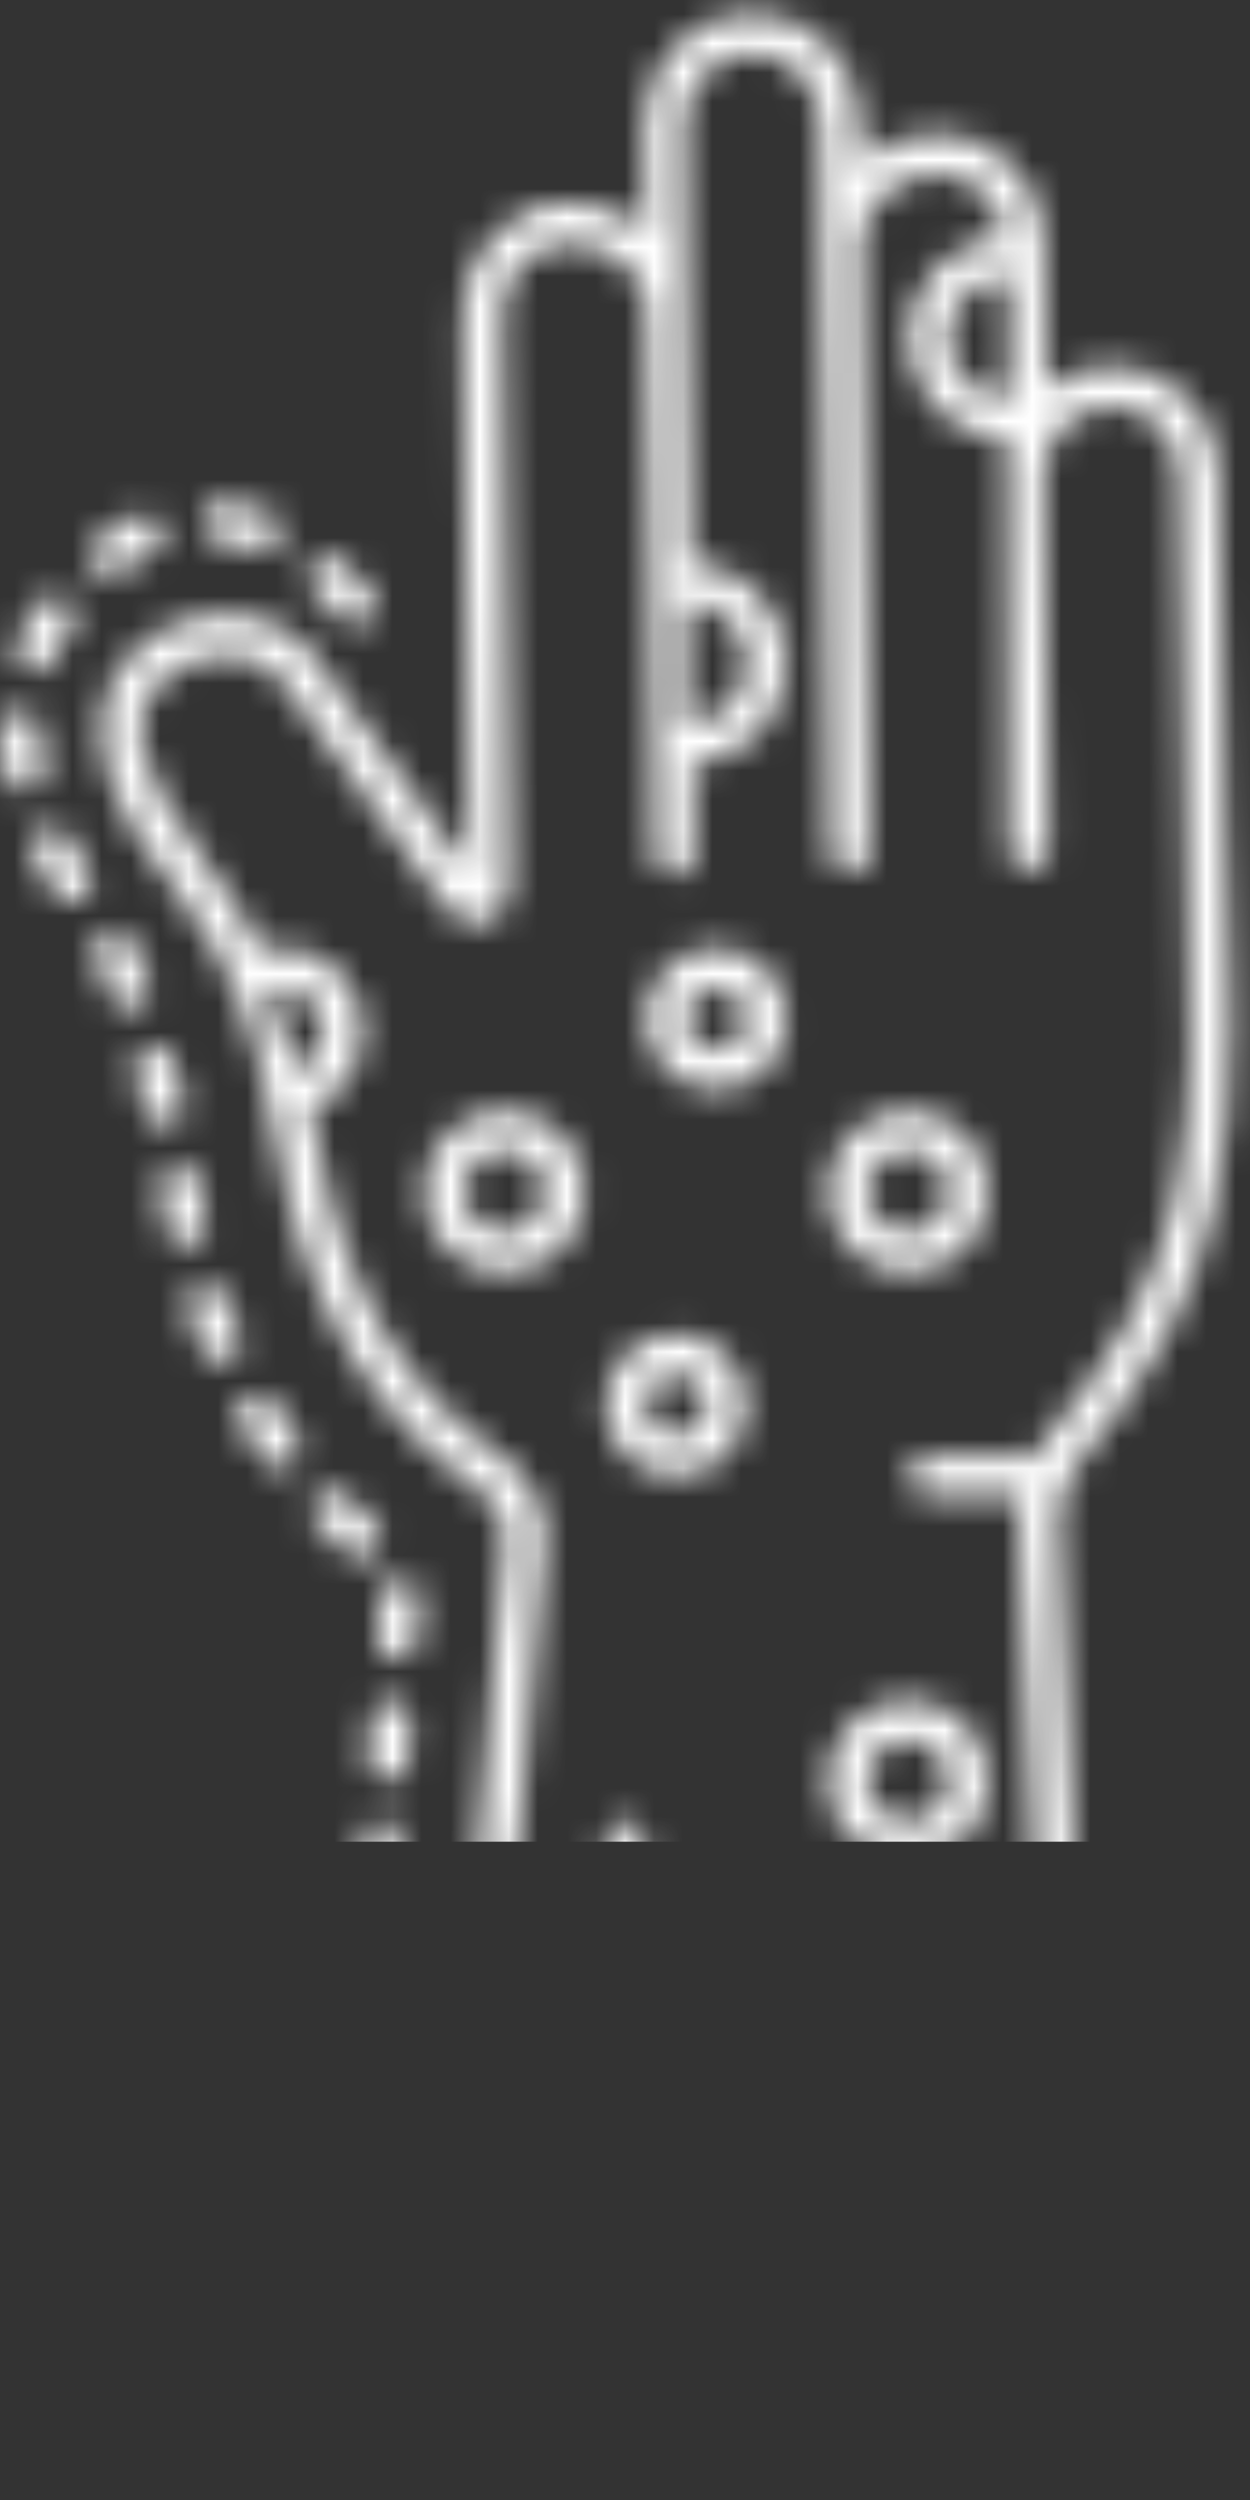 <svg width="43" height="86" viewBox="0 0 43 86" fill="none" xmlns="http://www.w3.org/2000/svg">
<rect x="0" y="0" width="43" height="86" fill="#333333" stroke="none"/>
<mask id="mask0_4600_14560" style="mask-type:alpha" maskUnits="userSpaceOnUse" x="0" y="0" width="43" height="90">
<path d="M20.822 63.312L19.434 85.675C19.415 86.062 19.7 86.392 20.083 86.417C20.466 86.441 20.796 86.148 20.819 85.763L22.207 63.399C22.208 63.384 22.209 63.369 22.209 63.355C22.209 62.988 21.926 62.681 21.558 62.658C21.175 62.633 20.846 62.926 20.822 63.312Z" fill="#808080"/>
<path d="M20.126 40.99C20.126 39.448 18.883 38.196 17.349 38.196C15.817 38.196 14.574 39.448 14.574 40.99C14.574 42.534 15.817 43.787 17.349 43.787C18.883 43.787 20.126 42.534 20.126 40.99ZM15.962 40.99C15.962 40.22 16.584 39.593 17.349 39.593C18.115 39.593 18.738 40.22 18.738 40.99C18.738 41.761 18.115 42.389 17.349 42.389C16.584 42.389 15.962 41.761 15.962 40.99Z" fill="#808080"/>
<path d="M25.679 48.328C25.679 46.979 24.591 45.883 23.248 45.883C21.908 45.883 20.82 46.979 20.82 48.328C20.82 49.68 21.908 50.775 23.248 50.775C24.591 50.775 25.679 49.68 25.679 48.328ZM22.208 48.328C22.208 47.751 22.675 47.281 23.248 47.281C23.823 47.281 24.291 47.751 24.291 48.328C24.291 48.907 23.823 49.378 23.248 49.378C22.675 49.378 22.208 48.907 22.208 48.328Z" fill="#808080"/>
<path d="M24.637 32.605C23.297 32.605 22.209 33.7 22.209 35.05C22.209 36.401 23.297 37.497 24.637 37.497C25.98 37.497 27.067 36.401 27.067 35.05C27.067 33.7 25.98 32.605 24.637 32.605ZM24.637 36.099C24.063 36.099 23.597 35.628 23.597 35.05C23.597 34.472 24.063 34.002 24.637 34.002C25.212 34.002 25.679 34.472 25.679 35.05C25.679 35.628 25.212 36.099 24.637 36.099Z" fill="#808080"/>
<path d="M22.161 4.212C22.161 4.229 22.161 4.247 22.161 4.264L22.209 7.9C21.452 7.302 20.49 6.961 19.559 6.977C17.515 7.009 15.902 8.73 15.901 10.783L16.153 29.957L10.905 22.72C10.301 21.83 9.339 21.277 8.198 21.162C6.905 21.032 5.542 21.499 4.639 22.381C1.848 25.115 4.777 28.949 6.028 30.588C8.075 33.266 8.799 35.552 9.358 38.595C9.928 41.715 10.99 47.522 16.599 51.365C17.047 51.672 17.403 52.369 17.364 52.857L14.275 89.153C14.231 89.545 14.525 89.876 14.907 89.909C15.289 89.942 15.625 89.657 15.658 89.273L18.747 52.976C18.832 51.991 18.243 50.801 17.38 50.209C12.646 46.967 11.462 42.383 10.723 38.341C10.71 38.269 10.695 38.202 10.681 38.131C11.793 37.705 12.491 36.616 12.49 35.455C12.49 35.146 12.441 34.831 12.337 34.523C12.091 33.794 11.58 33.21 10.898 32.879C10.294 32.586 9.621 32.538 8.982 32.718C8.502 31.738 7.91 30.758 7.128 29.736C4.696 26.549 4.255 24.709 5.607 23.383C6.223 22.781 7.164 22.462 8.06 22.553C8.786 22.626 9.39 22.966 9.772 23.527L15.163 30.962C15.804 31.846 16.38 31.883 16.75 31.758C17.121 31.634 17.548 31.25 17.544 30.155L17.289 10.764C17.289 10.754 17.289 10.744 17.289 10.733C17.289 9.45 18.311 8.395 19.581 8.375C20.291 8.363 21.032 8.667 21.565 9.187C21.985 9.597 22.221 10.101 22.244 10.612L22.492 29.451C22.497 29.837 22.812 30.146 23.196 30.141C23.575 30.136 23.88 29.824 23.88 29.442C23.88 29.439 23.88 29.436 23.88 29.433L23.839 26.29C25.638 26.163 27.067 24.663 27.067 22.819C27.067 20.945 25.59 19.423 23.747 19.341L23.549 4.245C23.535 2.923 24.559 1.875 25.841 1.855C26.457 1.844 27.04 2.077 27.484 2.511C27.932 2.948 28.183 3.536 28.191 4.165L28.524 29.353C28.529 29.739 28.844 30.048 29.228 30.043C29.608 30.038 29.912 29.726 29.912 29.344C29.912 29.341 29.912 29.338 29.912 29.335L29.632 8.184C29.769 7.05 30.903 6.015 32.188 5.995C32.805 5.984 33.388 6.217 33.831 6.65C34.244 7.053 34.48 7.587 34.522 8.163C32.694 8.259 31.232 9.773 31.232 11.637C31.232 13.539 32.75 15.084 34.629 15.125L34.691 29.251C34.697 29.637 35.011 29.946 35.395 29.941C35.775 29.936 36.079 29.624 36.079 29.242C36.079 29.239 36.079 29.236 36.079 29.233L35.908 16.384C35.908 16.374 35.908 16.364 35.908 16.353C35.908 15.071 36.931 14.015 38.201 13.993C38.818 13.982 39.401 14.215 39.844 14.648C40.292 15.085 40.543 15.674 40.552 16.305C40.552 16.305 40.802 30.098 40.844 31.167C40.974 34.479 41.107 37.905 40.419 41.167C39.844 43.91 38.379 46.672 36.066 49.378C35.887 49.587 35.725 49.841 35.583 50.114C35.523 50.097 35.463 50.076 35.397 50.076L31.926 50.076C31.543 50.076 31.232 50.389 31.232 50.775C31.232 51.161 31.543 51.474 31.926 51.474L35.105 51.474C35.048 51.762 35.02 52.043 35.032 52.297L36.57 86.821C36.587 87.207 36.912 87.505 37.295 87.488C37.677 87.471 37.98 87.147 37.957 86.758L36.419 52.233C36.389 51.667 36.719 50.757 37.118 50.29C39.586 47.403 41.153 44.431 41.778 41.457C42.214 39.388 42.337 37.29 42.337 35.205C42.337 33.831 42.283 32.462 42.231 31.112C42.189 30.029 42.146 28.949 42.131 27.872L41.94 16.286C41.926 15.28 41.525 14.342 40.811 13.644C40.101 12.951 39.166 12.579 38.177 12.595C37.354 12.61 36.604 12.905 35.994 13.377L35.927 8.287C35.913 7.282 35.511 6.344 34.797 5.647C34.088 4.954 33.154 4.581 32.166 4.597C31.202 4.613 30.298 4.99 29.598 5.581L29.579 4.147C29.565 3.143 29.165 2.205 28.451 1.508C27.741 0.814 26.806 0.44 25.818 0.457C23.79 0.489 22.161 2.169 22.161 4.212ZM10.296 34.138C10.639 34.305 10.897 34.602 11.023 34.973C11.282 35.733 10.898 36.566 10.172 36.834L9.244 34.084C9.247 34.083 9.251 34.084 9.255 34.082C9.597 33.959 9.967 33.979 10.296 34.138ZM25.679 22.819C25.679 23.976 24.745 24.917 23.597 24.917L23.597 20.724C24.745 20.724 25.679 21.663 25.679 22.819ZM34.703 13.735C33.554 13.735 32.62 12.794 32.62 11.637C32.62 10.482 33.554 9.542 34.703 9.542L34.703 13.735Z" fill="#808080"/>
<path d="M34.008 40.99C34.008 39.448 32.764 38.196 31.23 38.196C29.699 38.196 28.455 39.448 28.455 40.99C28.455 42.535 29.699 43.787 31.23 43.787C32.764 43.787 34.008 42.535 34.008 40.99ZM29.843 40.99C29.843 40.22 30.466 39.593 31.23 39.593C31.996 39.593 32.62 40.22 32.62 40.99C32.62 41.761 31.996 42.389 31.23 42.389C30.466 42.389 29.843 41.761 29.843 40.99Z" fill="#808080"/>
<path d="M31.23 64.054C32.764 64.054 34.008 62.802 34.008 61.257C34.008 59.715 32.764 58.463 31.23 58.463C29.699 58.463 28.455 59.715 28.455 61.257C28.455 62.802 29.699 64.054 31.23 64.054ZM29.843 61.257C29.843 60.487 30.466 59.861 31.23 59.861C31.996 59.861 32.62 60.487 32.62 61.257C32.62 62.029 31.996 62.656 31.23 62.656C30.466 62.656 29.843 62.029 29.843 61.257Z" fill="#808080"/>
<path d="M3.154 30.345C3.154 30.212 3.117 30.078 3.039 29.959C2.801 29.598 2.58 29.216 2.385 28.823C2.212 28.478 1.794 28.339 1.452 28.513C1.11 28.687 0.972 29.106 1.144 29.451C1.366 29.894 1.614 30.324 1.882 30.732C2.094 31.053 2.525 31.141 2.844 30.928C3.045 30.794 3.154 30.571 3.154 30.345Z" fill="#808080"/>
<path d="M5.148 34.005C5.148 33.926 5.135 33.845 5.106 33.766C4.927 33.273 4.746 32.82 4.567 32.42C4.409 32.068 3.999 31.911 3.649 32.07C3.299 32.229 3.146 32.644 3.301 32.994C3.467 33.363 3.635 33.784 3.802 34.245C3.934 34.607 4.332 34.794 4.692 34.662C4.973 34.559 5.148 34.291 5.148 34.005Z" fill="#808080"/>
<path d="M1.545 26.505C1.545 26.46 1.541 26.415 1.531 26.368C1.447 25.937 1.398 25.511 1.388 25.1C1.378 24.714 1.06 24.409 0.676 24.419C0.294 24.429 0.011 24.75 -9.04297e-08 25.135C0.012 25.625 0.07 26.132 0.17 26.641C0.245 27.019 0.61 27.265 0.986 27.19C1.316 27.124 1.545 26.832 1.545 26.505Z" fill="#808080"/>
<path d="M5.192 19.027C5.459 18.915 5.618 18.655 5.618 18.381C5.618 18.292 5.601 18.2 5.565 18.112C5.417 17.756 5.01 17.588 4.657 17.737C4.213 17.924 3.761 18.202 3.31 18.566C3.012 18.808 2.964 19.248 3.203 19.548C3.443 19.85 3.88 19.898 4.179 19.657C4.528 19.375 4.869 19.163 5.192 19.027Z" fill="#808080"/>
<path d="M6.354 38.026C6.354 37.968 6.347 37.91 6.332 37.852C6.227 37.435 6.104 36.97 5.966 36.482C5.862 36.111 5.478 35.895 5.109 36.001C4.74 36.106 4.524 36.494 4.631 36.863C4.764 37.339 4.884 37.792 4.988 38.198C5.082 38.572 5.46 38.798 5.831 38.702C6.145 38.622 6.354 38.337 6.354 38.026Z" fill="#808080"/>
<path d="M12.693 21.352C12.851 21.213 12.932 21.019 12.932 20.824C12.932 20.661 12.876 20.498 12.762 20.366C12.413 19.962 12.086 19.614 11.761 19.303C11.482 19.038 11.043 19.05 10.779 19.33C10.516 19.61 10.527 20.052 10.805 20.318C11.098 20.597 11.395 20.913 11.714 21.282C11.965 21.574 12.403 21.605 12.693 21.352Z" fill="#808080"/>
<path d="M1.84 22.677C1.881 22.583 1.926 22.49 1.973 22.399C2.115 22.128 2.282 21.85 2.467 21.573C2.548 21.452 2.587 21.316 2.587 21.182C2.587 20.957 2.48 20.737 2.281 20.602C1.964 20.386 1.532 20.47 1.318 20.79C1.103 21.11 0.91 21.432 0.744 21.75C0.683 21.869 0.624 21.989 0.571 22.111C0.416 22.465 0.574 22.877 0.924 23.033C1.274 23.19 1.685 23.03 1.84 22.677Z" fill="#808080"/>
<path d="M7.578 18.645C7.972 18.681 8.361 18.774 8.738 18.921C9.095 19.06 9.497 18.881 9.636 18.521C9.667 18.439 9.682 18.353 9.682 18.269C9.682 17.989 9.514 17.725 9.239 17.617C8.743 17.424 8.227 17.301 7.706 17.253C7.324 17.218 6.986 17.501 6.951 17.885C6.916 18.275 7.197 18.61 7.578 18.645Z" fill="#808080"/>
<path d="M7.096 42.153C7.096 42.109 7.091 42.065 7.083 42.021C7.001 41.589 6.931 41.145 6.875 40.686C6.828 40.303 6.481 40.032 6.1 40.079C5.72 40.126 5.446 40.473 5.497 40.858C5.555 41.334 5.631 41.814 5.719 42.283C5.791 42.662 6.155 42.911 6.532 42.839C6.864 42.774 7.096 42.481 7.096 42.153Z" fill="#808080"/>
<path d="M13.731 64.805L13.835 63.412C13.837 63.394 13.838 63.376 13.838 63.358C13.838 62.996 13.56 62.69 13.195 62.662C12.813 62.633 12.48 62.922 12.451 63.307L12.347 64.7C12.32 65.081 12.604 65.421 12.987 65.45C13.369 65.479 13.703 65.19 13.731 64.805Z" fill="#808080"/>
<path d="M14.358 56.443L14.463 55.049C14.464 55.031 14.465 55.013 14.465 54.995C14.465 54.633 14.187 54.327 13.823 54.299C13.44 54.27 13.107 54.559 13.078 54.944L12.974 56.337C12.943 56.718 13.232 57.058 13.614 57.087C13.996 57.116 14.33 56.828 14.358 56.443Z" fill="#808080"/>
<path d="M14.045 60.624L14.149 59.23C14.15 59.212 14.151 59.195 14.151 59.177C14.151 58.815 13.874 58.508 13.509 58.481C13.127 58.452 12.793 58.74 12.765 59.125L12.661 60.519C12.632 60.903 12.918 61.239 13.3 61.268C13.683 61.297 14.016 61.009 14.045 60.624Z" fill="#808080"/>
<path d="M13.12 52.91C13.12 52.715 13.039 52.52 12.881 52.382C12.554 52.096 12.228 51.787 11.912 51.461C11.644 51.185 11.204 51.18 10.93 51.45C10.656 51.72 10.652 52.162 10.919 52.438C11.262 52.791 11.616 53.127 11.971 53.438C12.261 53.691 12.699 53.66 12.95 53.368C13.065 53.236 13.12 53.073 13.12 52.91Z" fill="#808080"/>
<path d="M8.296 46.156C8.296 46.065 8.279 45.973 8.241 45.884C8.069 45.473 7.909 45.05 7.765 44.626C7.642 44.26 7.248 44.065 6.885 44.189C6.522 44.313 6.324 44.711 6.452 45.076C6.606 45.531 6.777 45.986 6.963 46.428C7.112 46.784 7.519 46.95 7.872 46.8C8.137 46.688 8.296 46.429 8.296 46.156Z" fill="#808080"/>
<path d="M10.328 49.807C10.328 49.666 10.286 49.524 10.197 49.4C9.939 49.037 9.691 48.66 9.461 48.279C9.261 47.949 8.834 47.845 8.506 48.045C8.179 48.246 8.075 48.676 8.274 49.006C8.523 49.417 8.791 49.824 9.069 50.215C9.293 50.529 9.726 50.6 10.038 50.375C10.227 50.239 10.328 50.025 10.328 49.807Z" fill="#808080"/>
</mask>
<g mask="url(#mask0_4600_14560)">
<rect x="-13.882" y="63.355" width="69.887" height="69.41" transform="rotate(-90 -13.882 63.355)" fill="white"/>
</g>
</svg>
